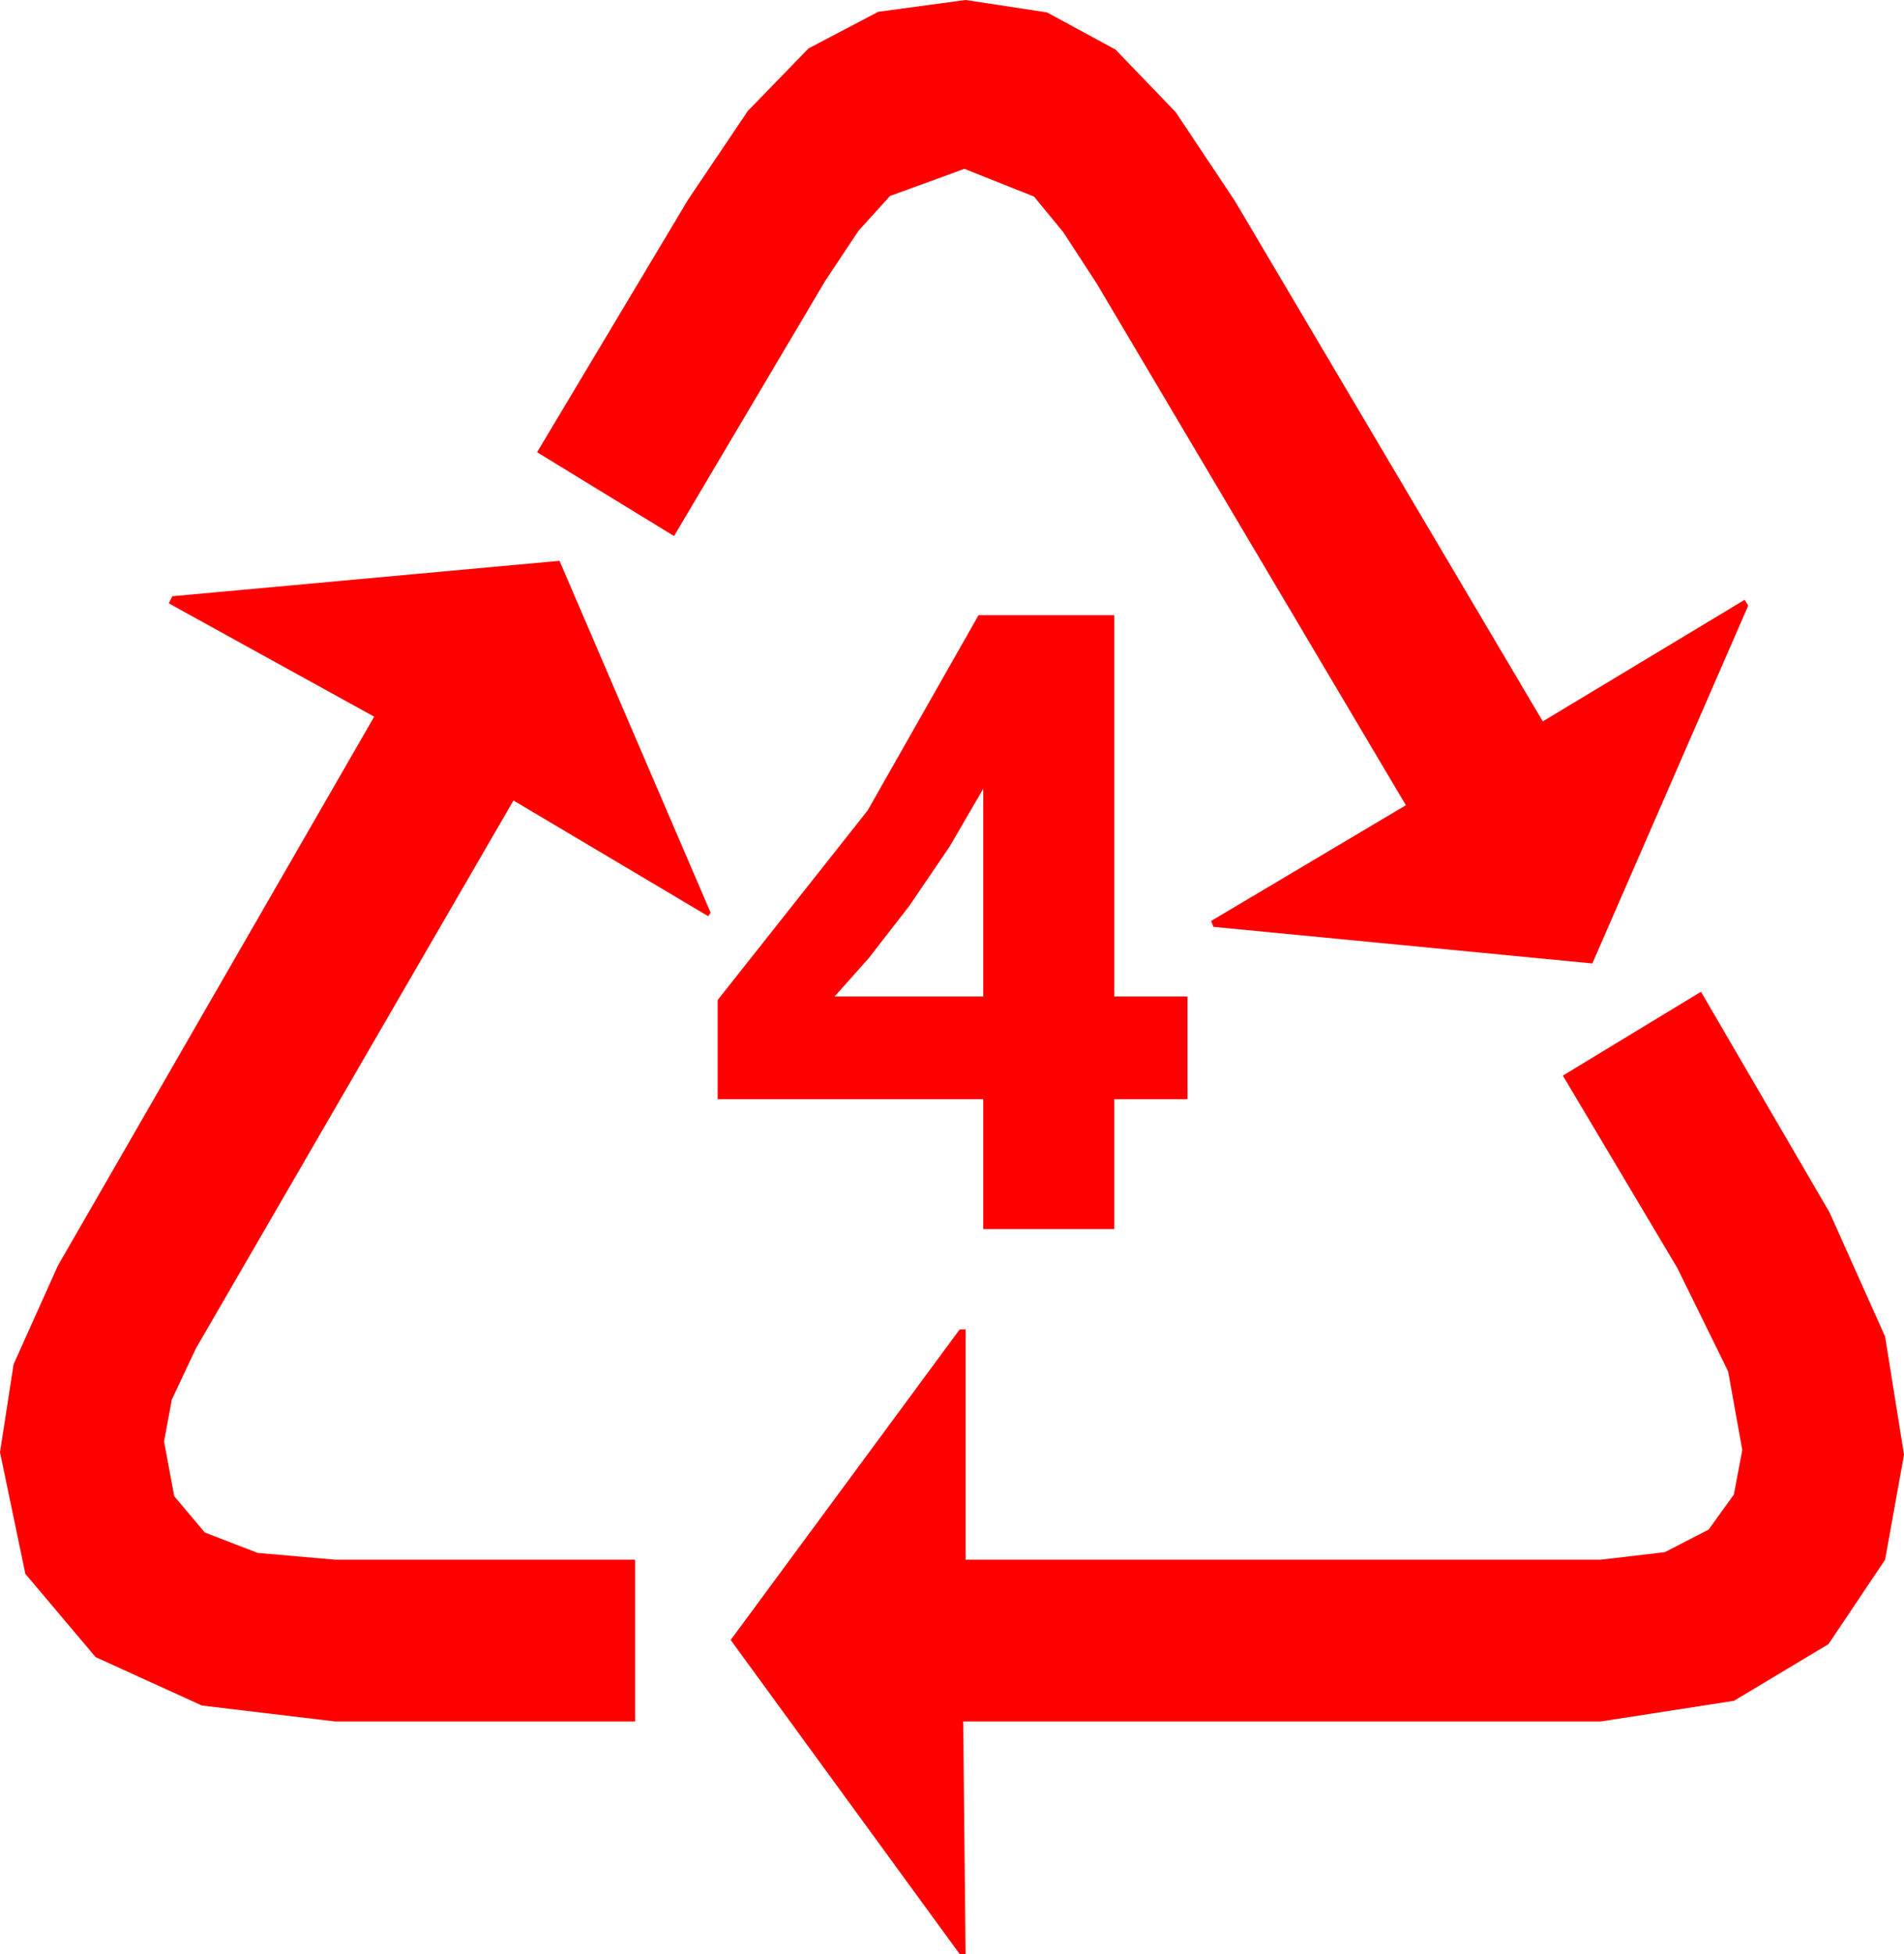 <?xml version="1.0" encoding="utf-8"?>
<!DOCTYPE svg PUBLIC "-//W3C//DTD SVG 1.1//EN" "http://www.w3.org/Graphics/SVG/1.1/DTD/svg11.dtd">
<svg width="47.256" height="48.486" xmlns="http://www.w3.org/2000/svg" xmlns:xlink="http://www.w3.org/1999/xlink" xmlns:xml="http://www.w3.org/XML/1998/namespace" version="1.1">
  <g>
    <g>
      <path style="fill:#FF0000;fill-opacity:1" d="M42.217,24.609L45.41,30.088 46.787,33.164 47.256,36.094 46.787,38.701 45.381,40.796 43.037,42.202 39.727,42.715 23.906,42.715 23.965,48.486 23.818,48.486 18.135,40.693 23.818,32.988 23.965,32.988 23.965,38.701 39.727,38.701 41.32,38.514 42.407,37.954 43.033,37.086 43.242,35.977 42.891,34.028 41.631,31.465 38.789,26.689 42.217,24.609z M24.404,19.57L23.569,21.006 22.573,22.471 21.562,23.774 20.713,24.727 24.404,24.727 24.404,19.57z M24.287,15.264L27.656,15.264 27.656,24.727 29.473,24.727 29.473,27.275 27.656,27.275 27.656,30.498 24.404,30.498 24.404,27.275 17.812,27.275 17.812,24.814 21.533,20.112 24.287,15.264z M13.887,13.916L17.637,22.646 17.578,22.734 12.744,19.863 4.863,33.457 4.263,34.731 4.072,35.771 4.325,37.126 5.083,38.027 6.398,38.533 8.32,38.701 15.762,38.701 15.762,42.715 8.32,42.715 5.01,42.319 2.373,41.118 0.63,39.053 0,36.035 0.337,33.853 1.436,31.406 9.287,17.783 4.189,14.971 4.277,14.795 13.887,13.916z M23.965,0L25.986,0.308 27.686,1.23 29.18,2.783 30.645,4.98 38.291,17.9 43.301,14.883 43.389,15.029 39.521,23.906 30.117,22.998 30.059,22.852 34.893,19.98 27.217,7.031 26.389,5.76 25.664,4.878 23.936,4.189 22.09,4.863 21.306,5.728 20.479,6.973 16.729,13.301 13.33,11.221 17.08,4.951 18.56,2.754 20.068,1.201 21.797,0.293 23.965,0z" />
    </g>
  </g>
</svg>